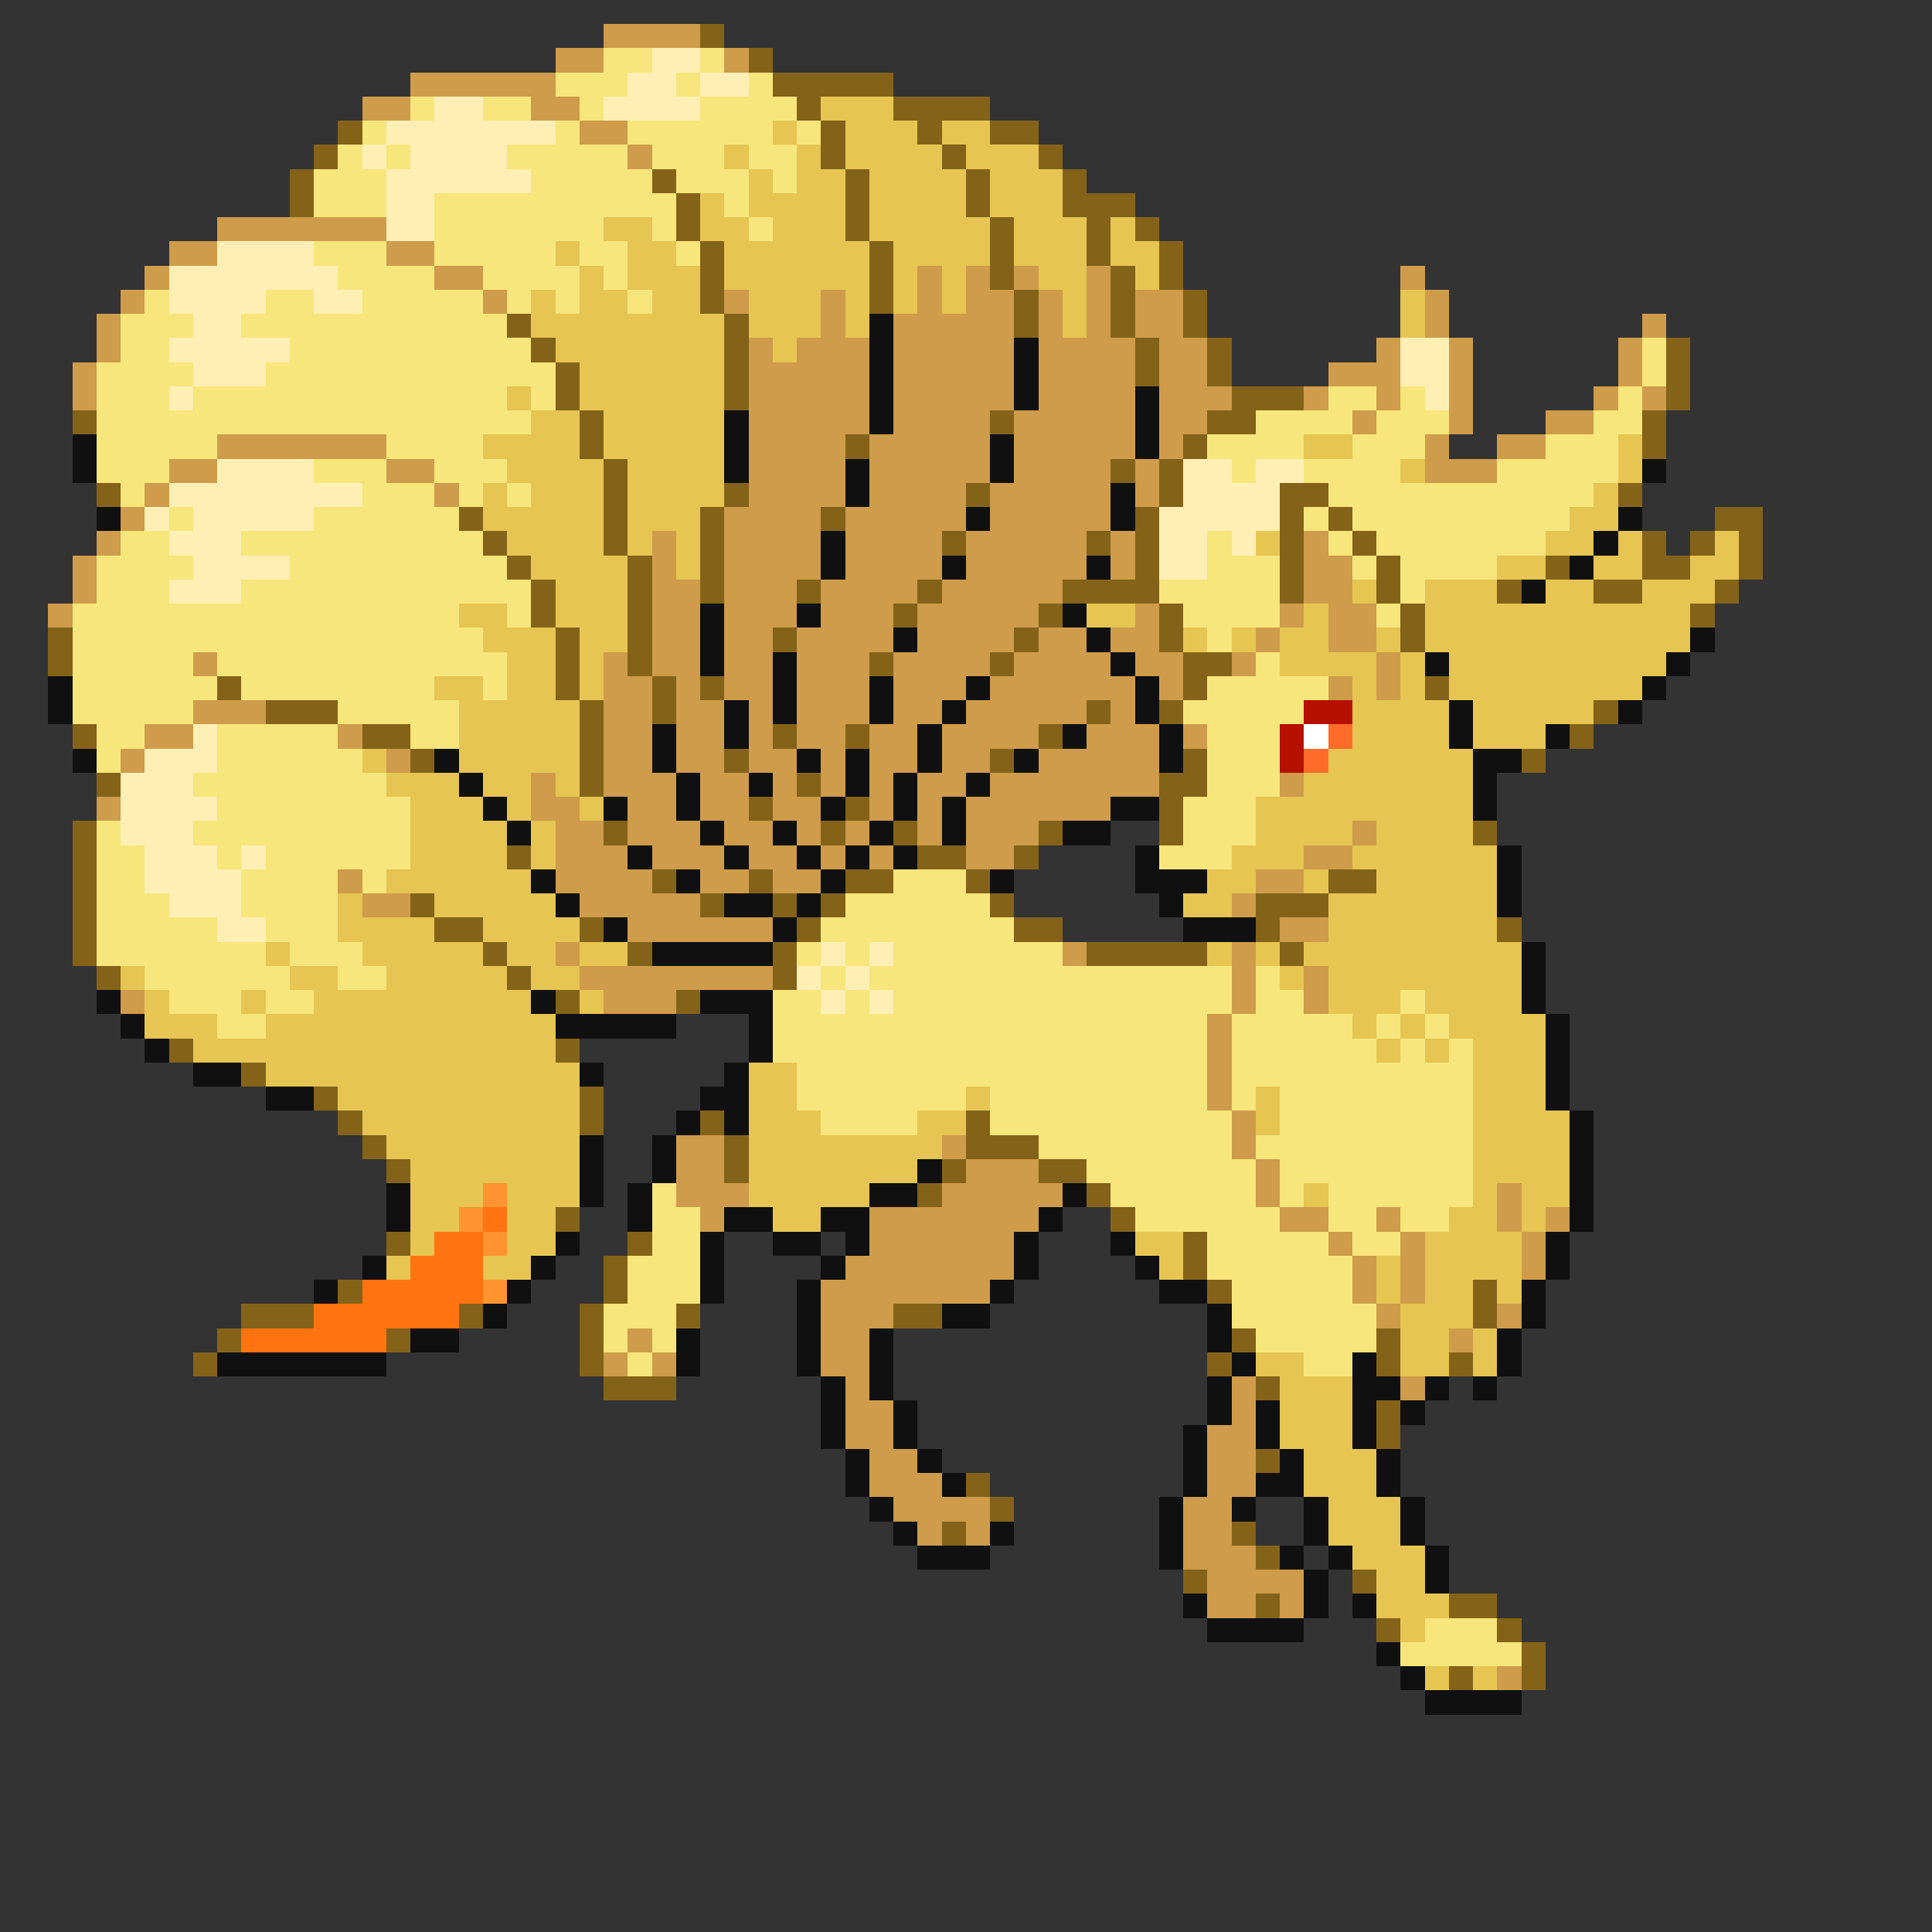 <svg xmlns="http://www.w3.org/2000/svg" viewBox="0 -0.5 80 80" shape-rendering="crispEdges">
<rect x="0" y="-0.5" width="80" height="80" fill="#333333" stroke="none"/>
<path stroke="#ce9c4a" d="M25 1h4M23 2h2M30 2h1M17 3h6M15 4h2M22 4h2M24 5h2M26 6h1M9 9h7M7 10h2M16 10h2M6 11h1M18 11h2M38 11h1M40 11h1M42 11h1M45 11h1M58 11h1M5 12h1M20 12h1M30 12h1M34 12h1M38 12h1M40 12h2M43 12h1M45 12h1M47 12h2M59 12h1M4 13h1M34 13h1M37 13h5M43 13h1M45 13h1M47 13h2M59 13h1M68 13h1M4 14h1M31 14h1M33 14h3M37 14h5M43 14h4M48 14h2M57 14h1M60 14h1M67 14h1M3 15h1M31 15h5M37 15h5M43 15h4M48 15h2M55 15h3M60 15h1M67 15h1M3 16h1M31 16h5M37 16h5M43 16h4M48 16h3M54 16h1M57 16h1M60 16h1M66 16h1M68 16h1M31 17h5M37 17h4M42 17h5M48 17h2M56 17h1M60 17h1M64 17h2M9 18h7M31 18h4M36 18h5M42 18h5M48 18h1M59 18h1M62 18h2M7 19h2M16 19h2M31 19h4M36 19h5M42 19h4M47 19h1M59 19h3M6 20h1M18 20h1M31 20h4M36 20h4M41 20h5M47 20h1M5 21h1M30 21h4M35 21h5M41 21h5M4 22h1M27 22h1M30 22h4M35 22h4M40 22h5M46 22h1M54 22h1M3 23h1M27 23h1M30 23h4M35 23h4M40 23h5M46 23h1M54 23h2M3 24h1M27 24h2M30 24h3M34 24h4M39 24h5M54 24h2M2 25h1M27 25h2M30 25h3M34 25h3M38 25h5M47 25h1M53 25h1M55 25h2M27 26h2M30 26h2M33 26h4M38 26h4M43 26h2M46 26h2M52 26h1M55 26h2M8 27h1M25 27h1M27 27h2M30 27h2M33 27h3M37 27h4M42 27h4M47 27h2M51 27h1M57 27h1M25 28h2M28 28h1M30 28h2M33 28h3M37 28h3M41 28h6M48 28h1M55 28h1M57 28h1M8 29h3M25 29h2M28 29h2M31 29h1M33 29h3M37 29h2M40 29h5M46 29h1M6 30h2M14 30h1M25 30h2M28 30h2M31 30h1M33 30h2M36 30h2M39 30h4M45 30h3M49 30h1M5 31h1M16 31h1M25 31h2M28 31h2M31 31h2M34 31h1M36 31h2M39 31h2M43 31h5M22 32h1M25 32h3M29 32h2M32 32h1M34 32h1M36 32h1M38 32h2M41 32h7M53 32h1M4 33h1M22 33h2M26 33h2M29 33h2M32 33h2M36 33h1M38 33h1M40 33h6M23 34h2M26 34h3M30 34h2M33 34h1M35 34h1M38 34h1M40 34h3M56 34h1M23 35h3M27 35h3M31 35h2M34 35h1M36 35h1M40 35h2M54 35h2M14 36h1M23 36h4M29 36h2M32 36h2M52 36h2M15 37h2M24 37h5M51 37h1M26 38h6M53 38h2M23 39h1M44 39h1M51 39h1M24 40h8M51 40h1M54 40h1M5 41h1M25 41h3M51 41h1M54 41h1M50 42h1M50 43h1M50 44h1M50 45h1M51 46h1M28 47h2M39 47h1M51 47h1M28 48h2M40 48h3M52 48h1M28 49h3M39 49h5M52 49h1M62 49h1M29 50h1M36 50h7M53 50h2M57 50h1M62 50h1M64 50h1M36 51h6M55 51h1M58 51h1M63 51h1M35 52h7M56 52h1M58 52h1M63 52h1M34 53h7M56 53h1M58 53h1M34 54h3M57 54h1M62 54h1M26 55h1M34 55h2M60 55h1M25 56h1M27 56h1M34 56h2M35 57h1M51 57h1M58 57h1M35 58h2M51 58h1M35 59h2M50 59h2M36 60h2M50 60h2M36 61h3M50 61h2M37 62h4M49 62h2M38 63h1M40 63h1M49 63h2M49 64h3M50 65h4M50 66h2M53 66h1M62 69h1" />
<path stroke="#846319" d="M29 1h1M31 2h1M32 3h5M33 4h1M37 4h4M14 5h1M34 5h1M38 5h1M41 5h2M13 6h1M34 6h1M39 6h1M43 6h1M12 7h1M27 7h1M35 7h1M40 7h1M44 7h1M12 8h1M28 8h1M35 8h1M40 8h1M44 8h3M28 9h1M35 9h1M41 9h1M45 9h1M47 9h1M29 10h1M36 10h1M41 10h1M45 10h1M48 10h1M29 11h1M36 11h1M41 11h1M46 11h1M48 11h1M29 12h1M36 12h1M42 12h1M46 12h1M49 12h1M21 13h1M30 13h1M42 13h1M46 13h1M49 13h1M22 14h1M30 14h1M47 14h1M50 14h1M69 14h1M23 15h1M30 15h1M47 15h1M50 15h1M69 15h1M23 16h1M30 16h1M51 16h3M69 16h1M3 17h1M24 17h1M41 17h1M50 17h2M68 17h1M24 18h1M35 18h1M49 18h1M68 18h1M25 19h1M46 19h1M48 19h1M4 20h1M25 20h1M30 20h1M40 20h1M48 20h1M53 20h2M67 20h1M19 21h1M25 21h1M29 21h1M34 21h1M47 21h1M53 21h1M55 21h1M71 21h2M20 22h1M25 22h1M29 22h1M39 22h1M45 22h1M47 22h1M53 22h1M56 22h1M68 22h1M70 22h1M72 22h1M21 23h1M26 23h1M29 23h1M47 23h1M53 23h1M57 23h1M64 23h1M68 23h2M72 23h1M22 24h1M26 24h1M29 24h1M33 24h1M38 24h1M44 24h4M53 24h1M57 24h1M62 24h1M66 24h2M71 24h1M22 25h1M26 25h1M37 25h1M43 25h1M48 25h1M58 25h1M70 25h1M2 26h1M23 26h1M26 26h1M32 26h1M42 26h1M48 26h1M58 26h1M2 27h1M23 27h1M26 27h1M36 27h1M41 27h1M49 27h2M9 28h1M23 28h1M27 28h1M29 28h1M49 28h1M59 28h1M11 29h3M24 29h1M27 29h1M45 29h1M48 29h1M66 29h1M3 30h1M15 30h2M24 30h1M32 30h1M35 30h1M43 30h1M65 30h1M17 31h1M24 31h1M30 31h1M41 31h1M49 31h1M63 31h1M4 32h1M24 32h1M33 32h1M48 32h2M31 33h1M35 33h1M48 33h1M3 34h1M25 34h1M34 34h1M37 34h1M43 34h1M48 34h1M61 34h1M3 35h1M21 35h1M38 35h2M42 35h1M3 36h1M27 36h1M31 36h1M35 36h2M40 36h1M55 36h2M3 37h1M17 37h1M29 37h1M32 37h1M34 37h1M41 37h1M52 37h3M3 38h1M18 38h2M24 38h1M33 38h1M42 38h2M52 38h1M62 38h1M3 39h1M20 39h1M26 39h1M32 39h1M45 39h5M53 39h1M4 40h1M21 40h1M32 40h1M23 41h1M28 41h1M7 43h1M23 43h1M10 44h1M13 45h1M24 45h1M14 46h1M24 46h1M29 46h1M40 46h1M15 47h1M30 47h1M40 47h3M16 48h1M30 48h1M39 48h1M43 48h2M38 49h1M45 49h1M23 50h1M46 50h1M16 51h1M26 51h1M49 51h1M25 52h1M49 52h1M14 53h1M25 53h1M50 53h1M61 53h1M10 54h3M19 54h1M24 54h1M28 54h1M37 54h2M61 54h1M9 55h1M16 55h1M24 55h1M51 55h1M57 55h1M8 56h1M24 56h1M50 56h1M57 56h1M60 56h1M25 57h3M52 57h1M57 58h1M57 59h1M52 60h1M40 61h1M41 62h1M39 63h1M51 63h1M52 64h1M49 65h1M56 65h1M52 66h1M60 66h2M57 67h1M62 67h1M63 68h1M60 69h1M63 69h1" />
<path stroke="#f7e67b" d="M25 2h2M29 2h1M23 3h3M28 3h1M31 3h1M17 4h1M20 4h2M24 4h1M29 4h4M15 5h1M23 5h1M26 5h6M33 5h1M14 6h1M16 6h1M21 6h5M27 6h3M31 6h2M13 7h3M22 7h5M28 7h3M32 7h1M13 8h3M18 8h10M30 8h1M18 9h7M27 9h1M31 9h1M13 10h3M18 10h5M24 10h2M28 10h1M14 11h4M20 11h4M25 11h1M6 12h1M11 12h2M15 12h5M21 12h1M23 12h1M26 12h1M5 13h3M10 13h11M5 14h2M12 14h10M68 14h1M4 15h4M11 15h12M68 15h1M4 16h3M8 16h13M22 16h1M55 16h2M58 16h1M67 16h1M4 17h18M52 17h4M57 17h3M66 17h2M4 18h5M16 18h4M50 18h4M56 18h3M64 18h3M4 19h3M13 19h3M18 19h3M51 19h1M54 19h4M62 19h5M5 20h1M15 20h3M19 20h1M21 20h1M55 20h11M7 21h1M13 21h6M54 21h1M56 21h9M5 22h2M10 22h10M50 22h1M55 22h1M57 22h7M4 23h4M12 23h9M50 23h3M56 23h1M58 23h4M4 24h3M10 24h12M48 24h5M58 24h1M3 25h16M21 25h1M49 25h4M57 25h1M3 26h17M50 26h1M3 27h5M9 27h12M52 27h1M3 28h6M10 28h8M20 28h1M50 28h5M3 29h5M14 29h5M49 29h5M4 30h2M9 30h5M17 30h2M50 30h3M4 31h1M9 31h6M50 31h3M8 32h8M50 32h3M9 33h8M49 33h3M4 34h1M8 34h9M49 34h3M4 35h2M9 35h1M11 35h6M48 35h3M4 36h2M10 36h4M15 36h1M37 36h3M4 37h3M10 37h4M35 37h6M4 38h5M11 38h3M34 38h8M4 39h7M12 39h3M33 39h1M35 39h1M37 39h7M6 40h6M14 40h2M34 40h1M36 40h15M52 40h1M7 41h3M11 41h2M32 41h2M35 41h1M37 41h14M52 41h2M58 41h1M9 42h2M32 42h18M51 42h5M57 42h1M59 42h1M32 43h18M51 43h6M58 43h1M60 43h1M33 44h17M51 44h10M33 45h7M41 45h9M51 45h1M53 45h8M34 46h4M41 46h10M53 46h8M43 47h8M52 47h9M45 48h7M53 48h8M27 49h1M46 49h6M53 49h1M55 49h6M27 50h2M47 50h6M55 50h2M58 50h2M27 51h2M50 51h5M56 51h2M26 52h3M50 52h6M26 53h3M51 53h5M25 54h3M51 54h6M25 55h1M27 55h1M52 55h5M26 56h1M54 56h2M59 67h3M58 68h5" />
<path stroke="#ffefb5" d="M27 2h2M26 3h2M29 3h2M18 4h2M25 4h4M16 5h7M15 6h1M17 6h4M16 7h6M16 8h2M16 9h2M9 10h4M7 11h7M7 12h4M13 12h2M8 13h2M7 14h5M58 14h2M8 15h3M58 15h2M7 16h1M59 16h1M9 19h4M49 19h2M52 19h2M7 20h8M49 20h4M6 21h1M8 21h5M48 21h5M7 22h3M48 22h2M51 22h1M8 23h4M48 23h2M7 24h3M8 30h1M6 31h3M5 32h3M5 33h4M5 34h3M6 35h3M10 35h1M6 36h4M7 37h3M9 38h2M34 39h1M36 39h1M33 40h1M35 40h1M34 41h1M36 41h1" />
<path stroke="#e6c552" d="M34 4h3M32 5h1M35 5h3M39 5h2M30 6h1M33 6h1M35 6h4M40 6h3M31 7h1M33 7h2M36 7h4M41 7h3M29 8h1M31 8h4M36 8h4M41 8h3M25 9h2M29 9h2M32 9h3M36 9h5M42 9h3M46 9h1M23 10h1M26 10h2M30 10h6M37 10h4M42 10h3M46 10h2M24 11h1M26 11h3M30 11h6M37 11h1M39 11h1M43 11h2M47 11h1M22 12h1M24 12h2M27 12h2M31 12h3M35 12h1M37 12h1M39 12h1M44 12h1M58 12h1M22 13h8M31 13h3M35 13h1M44 13h1M58 13h1M23 14h7M32 14h1M24 15h6M21 16h1M24 16h6M22 17h2M25 17h5M20 18h4M25 18h5M54 18h2M67 18h1M21 19h4M26 19h4M58 19h1M67 19h1M20 20h1M22 20h3M26 20h4M66 20h1M20 21h5M26 21h3M65 21h2M21 22h4M26 22h1M28 22h1M52 22h1M64 22h2M67 22h1M71 22h1M22 23h4M28 23h1M62 23h2M66 23h2M70 23h2M23 24h3M56 24h1M59 24h3M64 24h2M68 24h3M19 25h2M23 25h3M45 25h2M54 25h1M59 25h11M20 26h3M24 26h2M49 26h1M51 26h1M53 26h2M57 26h1M59 26h11M21 27h2M24 27h1M53 27h4M58 27h1M60 27h9M18 28h2M21 28h2M24 28h1M56 28h1M58 28h1M60 28h8M19 29h5M56 29h4M61 29h5M19 30h5M56 30h4M61 30h3M15 31h1M19 31h5M55 31h6M16 32h3M20 32h2M23 32h1M54 32h7M17 33h3M21 33h1M24 33h1M52 33h9M17 34h4M22 34h1M52 34h4M57 34h4M17 35h4M22 35h1M51 35h3M56 35h6M16 36h6M50 36h2M54 36h1M57 36h5M14 37h1M18 37h5M49 37h2M55 37h7M14 38h4M20 38h4M55 38h7M11 39h1M15 39h5M21 39h2M24 39h2M50 39h1M52 39h1M54 39h9M5 40h1M12 40h2M16 40h5M22 40h2M53 40h1M55 40h8M6 41h1M10 41h1M13 41h9M24 41h1M55 41h3M59 41h4M6 42h3M11 42h12M56 42h1M58 42h1M60 42h4M8 43h15M57 43h1M59 43h1M61 43h3M11 44h13M31 44h2M61 44h3M14 45h10M31 45h2M40 45h1M52 45h1M61 45h3M15 46h9M31 46h3M38 46h2M52 46h1M61 46h4M16 47h8M31 47h8M61 47h4M17 48h7M31 48h7M61 48h4M17 49h3M21 49h3M31 49h5M54 49h1M61 49h1M63 49h2M17 50h2M21 50h2M32 50h2M60 50h2M63 50h1M17 51h1M21 51h2M47 51h2M59 51h4M16 52h1M20 52h2M48 52h1M57 52h1M59 52h4M57 53h1M59 53h2M62 53h1M58 54h3M58 55h2M61 55h1M52 56h2M58 56h2M61 56h1M53 57h3M53 58h3M53 59h3M54 60h3M54 61h3M55 62h3M55 63h3M56 64h3M57 65h2M57 66h3M58 67h1M59 69h1M61 69h1" />
<path stroke="#101010" d="M36 13h1M36 14h1M42 14h1M36 15h1M42 15h1M36 16h1M42 16h1M47 16h1M30 17h1M36 17h1M47 17h1M3 18h1M30 18h1M41 18h1M47 18h1M3 19h1M30 19h1M35 19h1M41 19h1M68 19h1M35 20h1M46 20h1M4 21h1M40 21h1M46 21h1M67 21h1M34 22h1M66 22h1M34 23h1M39 23h1M45 23h1M65 23h1M63 24h1M29 25h1M33 25h1M44 25h1M29 26h1M37 26h1M45 26h1M70 26h1M29 27h1M32 27h1M46 27h1M59 27h1M69 27h1M2 28h1M32 28h1M36 28h1M40 28h1M47 28h1M68 28h1M2 29h1M30 29h1M32 29h1M36 29h1M39 29h1M47 29h1M60 29h1M67 29h1M27 30h1M30 30h1M38 30h1M44 30h1M48 30h1M60 30h1M64 30h1M3 31h1M18 31h1M27 31h1M33 31h1M35 31h1M38 31h1M42 31h1M48 31h1M61 31h2M19 32h1M28 32h1M31 32h1M35 32h1M37 32h1M40 32h1M61 32h1M20 33h1M25 33h1M28 33h1M34 33h1M37 33h1M39 33h1M46 33h2M61 33h1M21 34h1M29 34h1M32 34h1M36 34h1M39 34h1M44 34h2M26 35h1M30 35h1M33 35h1M35 35h1M37 35h1M47 35h1M62 35h1M22 36h1M28 36h1M34 36h1M41 36h1M47 36h3M62 36h1M23 37h1M30 37h2M33 37h1M48 37h1M62 37h1M25 38h1M32 38h1M49 38h3M27 39h5M63 39h1M63 40h1M4 41h1M22 41h1M29 41h3M63 41h1M5 42h1M23 42h5M31 42h1M64 42h1M6 43h1M31 43h1M64 43h1M8 44h2M24 44h1M30 44h1M64 44h1M11 45h2M29 45h2M64 45h1M28 46h1M30 46h1M65 46h1M24 47h1M27 47h1M65 47h1M24 48h1M27 48h1M38 48h1M65 48h1M16 49h1M24 49h1M26 49h1M36 49h2M44 49h1M65 49h1M16 50h1M26 50h1M30 50h2M34 50h2M43 50h1M65 50h1M23 51h1M29 51h1M32 51h2M35 51h1M42 51h1M46 51h1M64 51h1M15 52h1M22 52h1M29 52h1M34 52h1M42 52h1M47 52h1M64 52h1M13 53h1M21 53h1M29 53h1M33 53h1M41 53h1M48 53h2M63 53h1M20 54h1M33 54h1M39 54h2M50 54h1M63 54h1M17 55h2M28 55h1M33 55h1M36 55h1M50 55h1M62 55h1M9 56h7M28 56h1M33 56h1M36 56h1M51 56h1M56 56h1M62 56h1M34 57h1M36 57h1M50 57h1M56 57h2M59 57h1M61 57h1M34 58h1M37 58h1M50 58h1M52 58h1M56 58h1M58 58h1M34 59h1M37 59h1M49 59h1M52 59h1M56 59h1M35 60h1M38 60h1M49 60h1M53 60h1M57 60h1M35 61h1M39 61h1M49 61h1M52 61h2M57 61h1M36 62h1M48 62h1M51 62h1M54 62h1M58 62h1M37 63h1M41 63h1M48 63h1M54 63h1M58 63h1M38 64h3M48 64h1M53 64h1M55 64h1M59 64h1M54 65h1M59 65h1M49 66h1M54 66h1M56 66h1M50 67h4M57 68h1M58 69h1M59 70h4" />
<path stroke="#b51000" d="M54 29h2M53 30h1M53 31h1" />
<path stroke="#ffffff" d="M54 30h1" />
<path stroke="#ff6b29" d="M55 30h1M54 31h1" />
<path stroke="#ff9431" d="M20 49h1M19 50h1M20 51h1M20 53h1" />
<path stroke="#ff7310" d="M20 50h1M18 51h2M17 52h3M15 53h5M13 54h6M10 55h6" />
</svg>